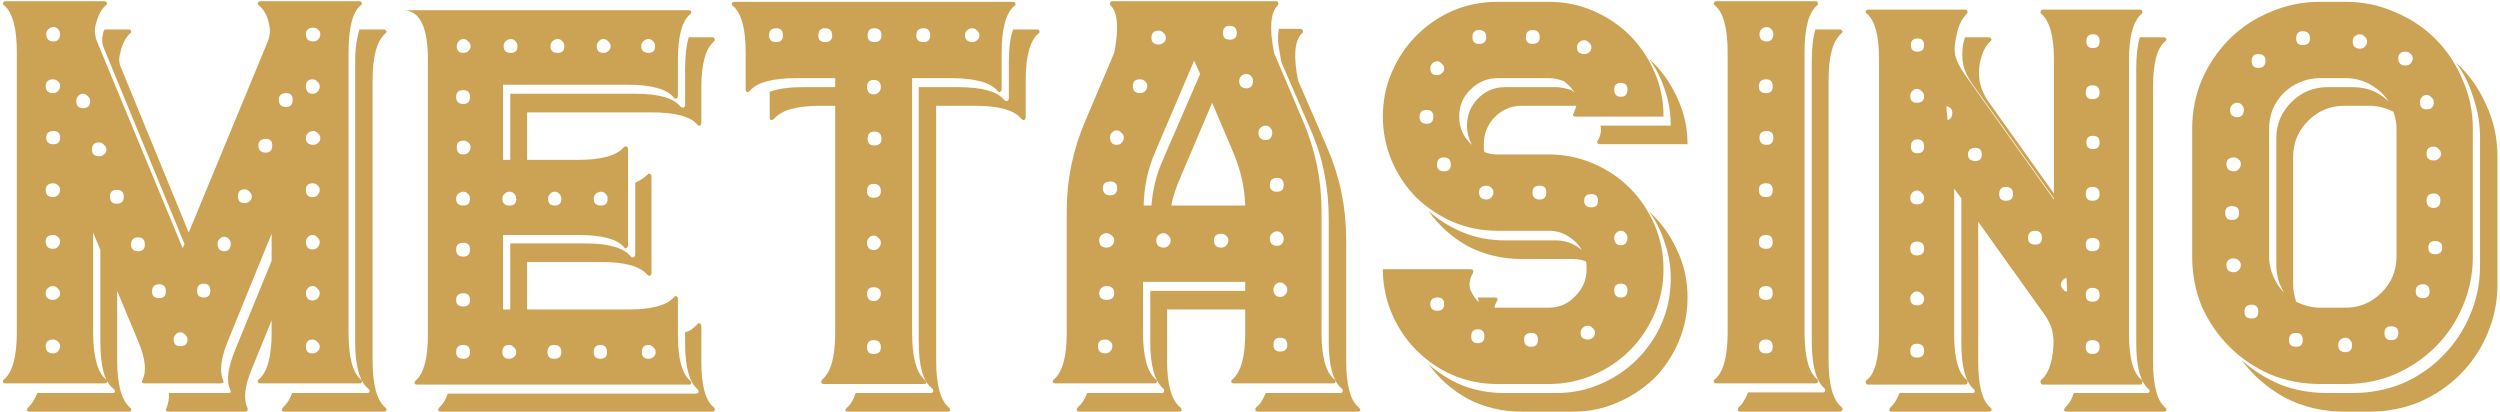 <svg width="832" height="137" viewBox="0 0 832 137" fill="none" xmlns="http://www.w3.org/2000/svg">
<path d="M128.2 135.6C128.6 135.867 128.733 136.2 128.6 136.6C128.467 136.867 128.133 137 127.6 137H94.8C94.267 137 93.933 136.867 93.8 136.6C93.8 136.2 93.933 135.867 94.2 135.6C95.667 134.133 96.667 132.533 97.2 130.8H122C122.533 130.8 122.867 130.667 123 130.4C123.133 130 122.933 129.6 122.4 129.2C119.6 126.8 118.2 121.667 118.2 113.8V105.4V71.4V44.4V37.4V29V20.4C118.2 18.133 118.333 16.133 118.6 14.4C118.867 12.667 119.2 11.133 119.6 9.8H127.6C128.133 9.8 128.467 10 128.6 10.4C128.733 10.667 128.6 10.933 128.2 11.2C125.4 13.6 124 18.8 124 26.8V35.2V43.8V50.6V77.6V111.6V120C124 128 125.4 133.2 128.2 135.6ZM86.2 1.8C85.8 1.533 85.667 1.267 85.8 1C85.933 0.6 86.267 0.4 86.8 0.4H107.4H119.6C120 0.4 120.267 0.6 120.4 1C120.533 1.267 120.4 1.533 120 1.8C117.333 4.067 116 9.267 116 17.4V25.8V34.4V41.4V68.4V102.2V110.6C116 118.733 117.333 123.933 120 126.2C120.4 126.467 120.533 126.8 120.4 127.2C120.267 127.467 120 127.6 119.6 127.6H86.8C86.267 127.6 85.933 127.467 85.8 127.2C85.667 126.8 85.8 126.467 86.2 126.2C89 123.8 90.4 118.6 90.4 110.6V106.6L83.8 122.8C81.4 128.533 80.933 132.867 82.4 135.8C82.533 136.6 82.267 137 81.6 137H56.2C55.267 137 55 136.6 55.4 135.8C56.067 134.2 56.333 132.533 56.2 130.8H76C76.8 130.8 77 130.4 76.6 129.6C75.267 126.8 75.8 122.467 78.2 116.6L90.4 86.8V77.8L75.8 113.6C73.533 119.2 73 123.467 74.2 126.4C74.6 127.2 74.333 127.6 73.4 127.6H48.2C47.267 127.6 47 127.2 47.4 126.4C48.867 123.6 48.4 119.333 46 113.6L39 96.8V115V115.2V120C39 127.867 40.4 133.067 43.2 135.6C43.6 135.867 43.733 136.2 43.6 136.6C43.6 136.867 43.333 137 42.8 137H10C9.467 137 9.133 136.867 9 136.6C9 136.2 9.133 135.867 9.4 135.6C10.067 134.933 10.6 134.267 11 133.6C11.533 132.8 12 131.867 12.4 130.8H37.2C38.533 130.8 38.667 130.267 37.6 129.2C34.8 127.067 33.4 121.933 33.4 113.8V109V108.8V83.2L31 77.4V105.6V106V110.6C31 118.6 32.4 123.8 35.2 126.2C35.6 126.467 35.733 126.8 35.6 127.2C35.467 127.467 35.133 127.6 34.6 127.6H2C1.467 127.6 1.133 127.467 1 127.2C0.867 126.8 1 126.467 1.4 126.2C4.2 123.8 5.6 118.6 5.6 110.6V17.4C5.6 9.4 4.2 4.2 1.4 1.8C1 1.533 0.867 1.267 1 1C1.133 0.6 1.467 0.4 2 0.4H22.6H34.6C35.133 0.4 35.467 0.6 35.6 1C35.733 1.267 35.6 1.533 35.2 1.8C33.733 3 32.6 5.2 31.8 8.4C31.4 10 31.533 11.733 32.2 13.6L60.8 82.6L61.4 81.2L34.8 16.6C34 14.867 33.8 13.2 34.2 11.6C34.333 11.2 34.4 10.867 34.4 10.6C34.533 10.333 34.667 10.067 34.8 9.8H42.8C43.333 9.8 43.6 10 43.6 10.4C43.733 10.667 43.6 10.933 43.2 11.2C41.6 12.8 40.533 15 40 17.8C39.467 19.533 39.6 21.2 40.4 22.8L62.8 77.4L89.2 13.6C89.867 11.733 90 10 89.6 8.4C89.067 5.467 87.933 3.267 86.2 1.8ZM17.6 117.6C18.267 117.6 18.8 117.4 19.2 117C19.733 116.467 20 115.867 20 115.2C20 114.533 19.733 114 19.2 113.6C18.8 113.2 18.267 113 17.6 113C16.933 113 16.333 113.2 15.8 113.6C15.4 114 15.2 114.533 15.2 115.2C15.2 115.867 15.4 116.467 15.8 117C16.333 117.4 16.933 117.6 17.6 117.6ZM17.6 99.8C18.267 99.8 18.8 99.6 19.2 99.2C19.733 98.8 20 98.267 20 97.6C20 96.933 19.733 96.4 19.2 96C18.8 95.467 18.267 95.2 17.6 95.2C16.933 95.2 16.333 95.467 15.8 96C15.4 96.4 15.2 96.933 15.2 97.6C15.2 98.267 15.4 98.8 15.8 99.2C16.333 99.6 16.933 99.8 17.6 99.8ZM17.6 82.8C18.267 82.8 18.8 82.6 19.2 82.2C19.733 81.667 20 81.067 20 80.4C20 79.733 19.733 79.2 19.2 78.8C18.8 78.4 18.267 78.2 17.6 78.2C16.933 78.2 16.333 78.4 15.8 78.8C15.4 79.2 15.2 79.733 15.2 80.4C15.2 81.067 15.4 81.667 15.8 82.2C16.333 82.6 16.933 82.8 17.6 82.8ZM17.6 65.6C18.267 65.6 18.8 65.4 19.2 65C19.733 64.467 20 63.867 20 63.2C20 62.533 19.733 62 19.2 61.6C18.8 61.2 18.267 61 17.6 61C16.933 61 16.333 61.2 15.8 61.6C15.4 62 15.2 62.533 15.2 63.2C15.2 63.867 15.4 64.467 15.8 65C16.333 65.4 16.933 65.6 17.6 65.6ZM17.8 48C19.267 48 20 47.267 20 45.8C20 44.333 19.267 43.6 17.8 43.6C16.2 43.6 15.4 44.333 15.4 45.8C15.4 47.267 16.2 48 17.8 48ZM15.2 28.6C15.2 29.267 15.4 29.867 15.8 30.4C16.333 30.8 16.933 31 17.6 31C18.267 31 18.8 30.8 19.2 30.4C19.733 29.867 20 29.267 20 28.6C20 27.933 19.733 27.4 19.2 27C18.8 26.6 18.267 26.4 17.6 26.4C16.933 26.4 16.333 26.6 15.8 27C15.4 27.4 15.2 27.933 15.2 28.6ZM17.8 13.8C18.467 13.8 19 13.6 19.4 13.2C19.8 12.667 20 12.067 20 11.4C20 10.733 19.8 10.2 19.4 9.8C19 9.267 18.467 9 17.8 9C17.133 9 16.533 9.267 16 9.8C15.6 10.2 15.4 10.733 15.4 11.4C15.4 12.067 15.6 12.667 16 13.2C16.533 13.6 17.133 13.8 17.8 13.8ZM27.6 36C29.2 36 30 35.2 30 33.6C30 32.933 29.733 32.4 29.2 32C28.8 31.467 28.267 31.2 27.6 31.2C26.933 31.2 26.4 31.467 26 32C25.6 32.4 25.4 32.933 25.4 33.6C25.4 35.2 26.133 36 27.6 36ZM33 52C33.667 52 34.2 51.8 34.6 51.4C35.133 51 35.4 50.467 35.4 49.8C35.4 49.133 35.133 48.6 34.6 48.2C34.2 47.667 33.667 47.4 33 47.4C31.4 47.4 30.6 48.2 30.6 49.8C30.6 51.267 31.4 52 33 52ZM38.8 67.8C40.4 67.8 41.2 67 41.2 65.4C41.2 63.933 40.4 63.2 38.8 63.2C37.333 63.2 36.6 63.933 36.6 65.4C36.6 67 37.333 67.8 38.8 67.8ZM46 83.6C47.467 83.6 48.2 82.867 48.2 81.4C48.2 79.8 47.467 79 46 79C44.4 79 43.6 79.8 43.6 81.4C43.6 82.867 44.4 83.6 46 83.6ZM53 99.2C54.467 99.2 55.2 98.467 55.2 97C55.2 95.4 54.467 94.6 53 94.6C51.4 94.6 50.6 95.4 50.6 97C50.6 98.467 51.4 99.2 53 99.2ZM60 115.2C61.6 115.2 62.4 114.467 62.4 113C62.4 112.333 62.133 111.8 61.6 111.4C61.2 110.867 60.667 110.6 60 110.6C59.333 110.6 58.8 110.867 58.4 111.4C58 111.8 57.8 112.333 57.8 113C57.8 114.467 58.533 115.2 60 115.2ZM67.8 99C69.267 99 70 98.267 70 96.8C70 95.2 69.267 94.4 67.8 94.4C66.333 94.4 65.6 95.2 65.6 96.8C65.6 98.267 66.333 99 67.8 99ZM74.6 83.6C75.267 83.6 75.8 83.4 76.2 83C76.6 82.467 76.8 81.867 76.8 81.2C76.8 80.533 76.6 80 76.2 79.6C75.8 79.067 75.267 78.8 74.6 78.8C73.933 78.8 73.4 79.067 73 79.6C72.6 80 72.4 80.533 72.4 81.2C72.4 81.867 72.6 82.467 73 83C73.4 83.4 73.933 83.6 74.6 83.6ZM81.4 67.6C82.067 67.6 82.6 67.4 83 67C83.533 66.6 83.8 66.067 83.8 65.4C83.8 64.733 83.533 64.2 83 63.8C82.6 63.267 82.067 63 81.4 63C79.933 63 79.2 63.8 79.2 65.4C79.2 66.867 79.933 67.6 81.4 67.6ZM104.2 9.2C103.533 9.2 102.933 9.4 102.4 9.8C102 10.2 101.8 10.733 101.8 11.4C101.8 12.067 102 12.667 102.4 13.2C102.933 13.6 103.533 13.8 104.2 13.8C104.867 13.8 105.4 13.6 105.8 13.2C106.333 12.667 106.6 12.067 106.6 11.4C106.6 10.733 106.333 10.2 105.8 9.8C105.4 9.4 104.867 9.2 104.2 9.2ZM104 26.4C102.533 26.4 101.8 27.2 101.8 28.8C101.8 29.467 102 30.067 102.4 30.6C102.8 31 103.333 31.2 104 31.2C104.667 31.2 105.2 31 105.6 30.6C106.133 30.067 106.4 29.467 106.4 28.8C106.4 28.133 106.133 27.6 105.6 27.2C105.2 26.667 104.667 26.4 104 26.4ZM106.6 46C106.6 45.333 106.333 44.8 105.8 44.4C105.4 43.867 104.867 43.6 104.2 43.6C103.533 43.6 102.933 43.867 102.4 44.4C102 44.8 101.8 45.333 101.8 46C101.8 46.667 102 47.2 102.4 47.6C102.933 48 103.533 48.2 104.2 48.2C104.867 48.2 105.4 48 105.8 47.6C106.333 47.2 106.6 46.667 106.6 46ZM104 61C102.533 61 101.8 61.733 101.8 63.2C101.8 64.8 102.533 65.6 104 65.6C104.667 65.6 105.2 65.4 105.6 65C106.133 64.467 106.4 63.867 106.4 63.2C106.4 62.533 106.133 62 105.6 61.6C105.2 61.2 104.667 61 104 61ZM104 78.2C103.333 78.2 102.8 78.467 102.4 79C102 79.4 101.8 79.933 101.8 80.6C101.8 81.267 102 81.867 102.4 82.4C102.8 82.8 103.333 83 104 83C104.667 83 105.2 82.8 105.6 82.4C106.133 81.867 106.4 81.267 106.4 80.6C106.4 79.933 106.133 79.4 105.6 79C105.2 78.467 104.667 78.2 104 78.2ZM104 95.2C103.333 95.2 102.8 95.467 102.4 96C102 96.4 101.8 96.933 101.8 97.6C101.8 98.267 102 98.867 102.4 99.4C102.8 99.8 103.333 100 104 100C104.667 100 105.2 99.8 105.6 99.4C106.133 98.867 106.4 98.267 106.4 97.6C106.4 96.933 106.133 96.4 105.6 96C105.2 95.467 104.667 95.2 104 95.2ZM104 113C102.533 113 101.8 113.8 101.8 115.4C101.8 116.867 102.533 117.6 104 117.6C104.667 117.6 105.2 117.4 105.6 117C106.133 116.6 106.4 116.067 106.4 115.4C106.4 114.733 106.133 114.2 105.6 113.8C105.2 113.267 104.667 113 104 113ZM95.2 31C93.6 31 92.8 31.733 92.8 33.2C92.8 34.8 93.6 35.6 95.2 35.6C96.667 35.6 97.4 34.8 97.4 33.2C97.4 31.733 96.667 31 95.2 31ZM90.6 48.4C90.6 46.933 89.867 46.2 88.4 46.2C87.733 46.2 87.133 46.4 86.6 46.8C86.2 47.2 86 47.733 86 48.4C86 49.067 86.2 49.667 86.6 50.2C87.133 50.6 87.733 50.8 88.4 50.8C89.867 50.8 90.6 50 90.6 48.4ZM237.008 12.4C237.541 12.4 237.808 12.6 237.808 13C237.941 13.267 237.874 13.533 237.608 13.8C234.808 16.2 233.408 21.267 233.408 29V37.4V41C233.408 41.4 233.208 41.667 232.808 41.8C232.541 41.933 232.274 41.8 232.008 41.4C229.741 38.733 224.674 37.4 216.808 37.4H175.408V45.6V53.2H192.408C200.141 53.2 205.208 51.8 207.608 49C207.874 48.733 208.141 48.667 208.408 48.8C208.808 48.8 209.008 49.067 209.008 49.6V53.2V61.6V78.2V81.6C209.008 82.133 208.808 82.467 208.408 82.6C208.141 82.733 207.874 82.6 207.608 82.2C205.341 79.533 200.274 78.2 192.408 78.2H167.408V86.4V103H169.808V89.4V81H194.608C202.341 81 207.408 82.4 209.808 85.2C210.074 85.6 210.408 85.733 210.808 85.6C211.208 85.467 211.408 85.133 211.408 84.6V81V64.4V60.8C213.141 60 214.474 59.133 215.408 58.2C215.674 57.8 215.941 57.667 216.208 57.8C216.608 57.933 216.808 58.267 216.808 58.8V62.2V70.6V87.2V90.8C216.808 91.333 216.608 91.667 216.208 91.8C215.941 91.8 215.674 91.667 215.408 91.4C213.008 88.6 207.941 87.2 200.208 87.2H175.408V95.6V103H209.008C216.741 103 221.808 101.667 224.208 99C224.474 98.6 224.741 98.467 225.008 98.6C225.408 98.6 225.608 98.867 225.608 99.4V103V111.4C225.608 119.267 226.941 124.333 229.608 126.6C230.008 126.867 230.141 127.2 230.008 127.6C230.008 127.867 229.741 128 229.208 128H138.808C138.408 128 138.141 127.867 138.008 127.6C137.874 127.2 138.008 126.867 138.408 126.6C141.074 124.2 142.408 119.133 142.408 111.4V103V20C142.408 8.933 139.674 3.4 134.208 3.4H229.208C229.741 3.4 230.008 3.6 230.008 4C230.141 4.267 230.008 4.533 229.608 4.8C226.941 7.067 225.608 12.133 225.608 20V28.2V31.8C225.608 32.333 225.408 32.667 225.008 32.8C224.741 32.933 224.474 32.8 224.208 32.4C221.808 29.6 216.741 28.2 209.008 28.2H167.408V36.6V53.2H169.808V39.6V31.2H211.408C219.141 31.2 224.141 32.6 226.408 35.4C226.674 35.667 227.008 35.8 227.408 35.8C227.808 35.667 228.008 35.333 228.008 34.8V31.2V22.8C228.008 18.533 228.408 15.067 229.208 12.4H237.008ZM215.808 13C215.141 13 214.541 13.267 214.008 13.8C213.608 14.2 213.408 14.733 213.408 15.4C213.408 16.067 213.608 16.6 214.008 17C214.541 17.4 215.141 17.6 215.808 17.6C217.274 17.6 218.008 16.867 218.008 15.4C218.008 14.733 217.808 14.2 217.408 13.8C217.008 13.267 216.474 13 215.808 13ZM200.808 13C200.141 13 199.608 13.267 199.208 13.8C198.808 14.2 198.608 14.733 198.608 15.4C198.608 16.867 199.341 17.6 200.808 17.6C201.474 17.6 202.008 17.4 202.408 17C202.941 16.6 203.208 16.067 203.208 15.4C203.208 14.733 202.941 14.2 202.408 13.8C202.008 13.267 201.474 13 200.808 13ZM185.608 13C184.941 13 184.341 13.267 183.808 13.8C183.408 14.2 183.208 14.733 183.208 15.4C183.208 16.867 184.008 17.6 185.608 17.6C187.074 17.6 187.808 16.867 187.808 15.4C187.808 14.733 187.608 14.2 187.208 13.8C186.808 13.267 186.274 13 185.608 13ZM170.008 13C169.341 13 168.741 13.267 168.208 13.8C167.808 14.2 167.608 14.733 167.608 15.4C167.608 16.867 168.408 17.6 170.008 17.6C171.474 17.6 172.208 16.867 172.208 15.4C172.208 14.733 172.008 14.2 171.608 13.8C171.208 13.267 170.674 13 170.008 13ZM215.808 114.8C214.341 114.8 213.608 115.6 213.608 117.2C213.608 118.667 214.341 119.4 215.808 119.4C216.474 119.4 217.008 119.2 217.408 118.8C217.941 118.4 218.208 117.867 218.208 117.2C218.208 116.533 217.941 116 217.408 115.6C217.008 115.067 216.474 114.8 215.808 114.8ZM199.808 114.8C198.341 114.8 197.608 115.6 197.608 117.2C197.608 118.667 198.341 119.4 199.808 119.4C201.274 119.4 202.008 118.667 202.008 117.2C202.008 115.6 201.274 114.8 199.808 114.8ZM184.408 114.8C182.941 114.8 182.208 115.6 182.208 117.2C182.208 118.667 182.941 119.4 184.408 119.4C186.008 119.4 186.808 118.667 186.808 117.2C186.808 115.6 186.008 114.8 184.408 114.8ZM200.008 63.8C199.341 63.8 198.741 64.067 198.208 64.6C197.808 65 197.608 65.533 197.608 66.2C197.608 67.667 198.408 68.4 200.008 68.4C201.474 68.4 202.208 67.667 202.208 66.2C202.208 65.533 202.008 65 201.608 64.6C201.208 64.067 200.674 63.8 200.008 63.8ZM184.608 63.8C183.941 63.8 183.408 64.067 183.008 64.6C182.608 65 182.408 65.533 182.408 66.2C182.408 67.667 183.141 68.4 184.608 68.4C186.074 68.4 186.808 67.667 186.808 66.2C186.808 65.533 186.608 65 186.208 64.6C185.808 64.067 185.274 63.8 184.608 63.8ZM154.208 119.4C155.674 119.4 156.408 118.667 156.408 117.2C156.408 115.6 155.674 114.8 154.208 114.8C152.608 114.8 151.808 115.6 151.808 117.2C151.808 118.667 152.608 119.4 154.208 119.4ZM154.208 102C155.674 102 156.408 101.267 156.408 99.8C156.408 98.333 155.674 97.6 154.208 97.6C152.608 97.6 151.808 98.333 151.808 99.8C151.808 101.267 152.608 102 154.208 102ZM154.208 85.4C155.674 85.4 156.408 84.6 156.408 83C156.408 81.533 155.674 80.8 154.208 80.8C152.608 80.8 151.808 81.533 151.808 83C151.808 84.6 152.608 85.4 154.208 85.4ZM154.208 68.4C155.674 68.4 156.408 67.667 156.408 66.2C156.408 65.533 156.208 65 155.808 64.6C155.408 64.067 154.874 63.8 154.208 63.8C153.541 63.8 152.941 64.067 152.408 64.6C152.008 65 151.808 65.533 151.808 66.2C151.808 67.667 152.608 68.4 154.208 68.4ZM154.208 51.4C154.874 51.4 155.408 51.2 155.808 50.8C156.341 50.267 156.608 49.667 156.608 49C156.608 48.333 156.341 47.8 155.808 47.4C155.408 47 154.874 46.8 154.208 46.8C152.741 46.8 152.008 47.533 152.008 49C152.008 50.6 152.741 51.4 154.208 51.4ZM151.808 32.2C151.808 33.8 152.608 34.6 154.208 34.6C155.674 34.6 156.408 33.8 156.408 32.2C156.408 30.733 155.674 30 154.208 30C152.608 30 151.808 30.733 151.808 32.2ZM154.208 17.6C154.874 17.6 155.408 17.4 155.808 17C156.341 16.6 156.608 16.067 156.608 15.4C156.608 14.733 156.341 14.2 155.808 13.8C155.408 13.267 154.874 13 154.208 13C153.541 13 153.008 13.267 152.608 13.8C152.208 14.2 152.008 14.733 152.008 15.4C152.008 16.867 152.741 17.6 154.208 17.6ZM169.408 114.8C167.941 114.8 167.208 115.6 167.208 117.2C167.208 118.667 167.941 119.4 169.408 119.4C170.074 119.4 170.608 119.2 171.008 118.8C171.541 118.4 171.808 117.867 171.808 117.2C171.808 116.533 171.541 116 171.008 115.6C170.608 115.067 170.074 114.8 169.408 114.8ZM169.608 68.4C171.074 68.4 171.808 67.667 171.808 66.2C171.808 65.533 171.608 65 171.208 64.6C170.808 64.067 170.274 63.8 169.608 63.8C168.941 63.8 168.341 64.067 167.808 64.6C167.408 65 167.208 65.533 167.208 66.2C167.208 67.667 168.008 68.4 169.608 68.4ZM233.408 120.4C233.408 128.4 234.808 133.467 237.608 135.6C237.874 135.867 237.941 136.2 237.808 136.6C237.808 136.867 237.541 137 237.008 137H146.808C146.274 137 145.941 136.867 145.808 136.6C145.808 136.2 145.941 135.867 146.208 135.6C147.408 134.533 148.341 133 149.008 131H231.608C232.008 131 232.274 130.867 232.408 130.6C232.541 130.2 232.474 129.867 232.208 129.6C229.408 127.2 228.008 122.133 228.008 114.4V110.6C228.941 110.333 229.674 110 230.208 109.6C230.874 109.067 231.474 108.533 232.008 108C232.274 107.6 232.541 107.467 232.808 107.6C233.208 107.733 233.408 108.067 233.408 108.6V112.2V120.4ZM335.75 20.4C335.75 16 336.217 12.467 337.15 9.8H341.35H345.15C345.55 9.8 345.817 10 345.95 10.4C346.083 10.667 345.95 10.933 345.55 11.2C342.75 13.6 341.35 18.8 341.35 26.8V35.2V38.8C341.35 39.467 341.15 39.867 340.75 40C340.483 40 340.15 39.8 339.75 39.4C337.483 36.6 332.35 35.2 324.35 35.2H311.55V50.8V77.8V110.4V120C311.55 128 312.95 133.2 315.75 135.6C316.15 135.867 316.283 136.2 316.15 136.6C316.017 136.867 315.683 137 315.15 137H282.35C281.817 137 281.483 136.867 281.35 136.6C281.35 136.2 281.55 135.867 281.95 135.6C283.15 134.533 284.083 132.933 284.75 130.8H309.55C310.083 130.8 310.417 130.667 310.55 130.4C310.683 130 310.55 129.6 310.15 129.2C307.217 126.933 305.75 121.8 305.75 113.8V104.2V71.4V44.4V29H318.75C326.75 29 331.883 30.4 334.15 33.2C334.55 33.6 334.883 33.733 335.15 33.6C335.55 33.467 335.75 33.133 335.75 32.6V29V20.4ZM248.15 17.4C248.15 9.533 246.75 4.4 243.95 2C243.55 1.733 243.417 1.467 243.55 1.2C243.683 0.8 244.017 0.6 244.55 0.6H248.15H273.55H294.95H311.95H333.35H336.95C337.483 0.6 337.817 0.8 337.95 1.2C338.083 1.467 337.95 1.733 337.55 2C334.75 4.4 333.35 9.533 333.35 17.4V26V29.6C333.35 30.133 333.15 30.467 332.75 30.6C332.483 30.733 332.217 30.6 331.95 30.2C329.55 27.4 324.35 26 316.35 26H303.55V41.4V68.4V101V110.8C303.55 118.667 304.883 123.8 307.55 126.2C308.617 127.267 308.483 127.8 307.15 127.8H274.35C273.817 127.8 273.483 127.667 273.35 127.4C273.217 127 273.35 126.6 273.75 126.2C276.55 123.8 277.95 118.667 277.95 110.8V35.2H273.15C265.283 35.2 260.15 36.6 257.75 39.4C257.35 39.8 256.95 40 256.55 40C256.283 39.867 256.15 39.467 256.15 38.8V35.2V30.6C258.683 29.533 262.483 29 267.55 29H277.95V26H265.15C257.15 26 251.95 27.4 249.55 30.2C249.283 30.6 248.95 30.733 248.55 30.6C248.283 30.467 248.15 30.133 248.15 29.6V26V17.4ZM323.55 9.4C322.883 9.4 322.283 9.667 321.75 10.2C321.35 10.6 321.15 11.133 321.15 11.8C321.15 12.467 321.35 13 321.75 13.4C322.283 13.8 322.883 14 323.55 14C324.217 14 324.75 13.8 325.15 13.4C325.683 13 325.95 12.467 325.95 11.8C325.95 11.133 325.683 10.6 325.15 10.2C324.75 9.667 324.217 9.4 323.55 9.4ZM307.35 9.4C305.75 9.4 304.95 10.2 304.95 11.8C304.95 13.267 305.75 14 307.35 14C308.817 14 309.55 13.267 309.55 11.8C309.55 10.2 308.817 9.4 307.35 9.4ZM290.95 9.4C289.483 9.4 288.75 10.2 288.75 11.8C288.75 13.267 289.483 14 290.95 14C292.55 14 293.35 13.267 293.35 11.8C293.35 10.2 292.55 9.4 290.95 9.4ZM290.75 26.6C289.283 26.6 288.55 27.4 288.55 29C288.55 29.667 288.75 30.267 289.15 30.8C289.55 31.2 290.083 31.4 290.75 31.4C291.417 31.4 291.95 31.2 292.35 30.8C292.883 30.267 293.15 29.667 293.15 29C293.15 27.4 292.35 26.6 290.75 26.6ZM293.35 46.2C293.35 44.6 292.55 43.8 290.95 43.8C289.483 43.8 288.75 44.6 288.75 46.2C288.75 47.667 289.483 48.4 290.95 48.4C292.55 48.4 293.35 47.667 293.35 46.2ZM290.75 61.2C289.283 61.2 288.55 62 288.55 63.6C288.55 65.067 289.283 65.8 290.75 65.8C292.35 65.8 293.15 65.067 293.15 63.6C293.15 62 292.35 61.2 290.75 61.2ZM290.75 78.4C290.083 78.4 289.55 78.667 289.15 79.2C288.75 79.6 288.55 80.133 288.55 80.8C288.55 81.467 288.75 82.067 289.15 82.6C289.55 83 290.083 83.2 290.75 83.2C291.417 83.2 291.95 83 292.35 82.6C292.883 82.067 293.15 81.467 293.15 80.8C293.15 80.133 292.883 79.6 292.35 79.2C291.95 78.667 291.417 78.4 290.75 78.4ZM290.75 95.6C289.283 95.6 288.55 96.333 288.55 97.8C288.55 98.467 288.75 99.067 289.15 99.6C289.55 100 290.083 100.2 290.75 100.2C291.417 100.2 291.95 100 292.35 99.6C292.883 99.067 293.15 98.467 293.15 97.8C293.15 96.333 292.35 95.6 290.75 95.6ZM290.75 113.2C289.283 113.2 288.55 114 288.55 115.6C288.55 117.067 289.283 117.8 290.75 117.8C292.35 117.8 293.15 117.067 293.15 115.6C293.15 114 292.35 113.2 290.75 113.2ZM274.55 9.4C273.083 9.4 272.35 10.2 272.35 11.8C272.35 13.267 273.083 14 274.55 14C276.15 14 276.95 13.267 276.95 11.8C276.95 10.2 276.15 9.4 274.55 9.4ZM258.35 9.4C256.75 9.4 255.95 10.2 255.95 11.8C255.95 13.267 256.75 14 258.35 14C259.817 14 260.55 13.267 260.55 11.8C260.55 10.2 259.817 9.4 258.35 9.4ZM426.405 20.6C426.005 18.333 425.671 16.333 425.405 14.6C425.271 12.733 425.338 11.067 425.605 9.6H432.605C433.138 9.6 433.471 9.8 433.605 10.2C433.738 10.6 433.605 10.933 433.205 11.2C430.805 13.6 430.405 18.8 432.005 26.8L441.805 49.4C445.938 59 448.005 69.067 448.005 79.6V94.6V120C448.005 128 449.338 133.133 452.005 135.4C453.071 136.467 452.938 137 451.605 137H418.805C418.271 137 417.938 136.867 417.805 136.6C417.671 136.2 417.805 135.8 418.205 135.4C418.871 134.867 419.405 134.267 419.805 133.6C420.338 132.8 420.805 131.867 421.205 130.8H446.005C446.538 130.8 446.805 130.6 446.805 130.2C446.938 129.8 446.805 129.467 446.405 129.2C443.605 126.8 442.205 121.667 442.205 113.8V88.2V73.2C442.205 67.867 441.738 62.8 440.805 58C439.871 53.067 438.338 48.133 436.205 43.2L426.405 20.6ZM410.205 126.2C413.005 123.8 414.405 118.667 414.405 110.8V103H388.405V120C388.405 127.867 389.805 133 392.605 135.4C393.138 135.8 393.338 136.2 393.205 136.6C393.071 136.867 392.738 137 392.205 137H359.405C358.205 137 358.005 136.467 358.805 135.4C360.005 134.467 361.005 132.933 361.805 130.8H386.605C387.138 130.8 387.405 130.6 387.405 130.2C387.538 129.8 387.405 129.467 387.005 129.2C384.205 126.667 382.805 121.533 382.805 113.8V96.8H414.405V93.8H380.405V110.8C380.405 118.667 381.805 123.8 384.605 126.2C385.005 126.467 385.138 126.8 385.005 127.2C384.871 127.467 384.605 127.6 384.205 127.6H351.405C350.871 127.6 350.538 127.467 350.405 127.2C350.271 126.8 350.405 126.467 350.805 126.2C353.605 123.8 355.005 118.667 355.005 110.8V85.2V70.2C355.005 59.8 357.071 49.8 361.205 40.2L370.805 17.6C372.405 9.467 372.005 4.2 369.605 1.8C369.338 1.533 369.271 1.267 369.405 1C369.538 0.6 369.805 0.4 370.205 0.4H424.605C425.138 0.4 425.405 0.6 425.405 1C425.538 1.267 425.471 1.533 425.205 1.8C422.805 4.2 422.405 9.467 424.005 17.6L433.605 40.2C437.738 49.8 439.805 59.8 439.805 70.2V85.2V110.8C439.805 118.667 441.205 123.8 444.005 126.2C444.405 126.467 444.538 126.8 444.405 127.2C444.405 127.467 444.071 127.6 443.405 127.6H410.805C410.271 127.6 409.938 127.467 409.805 127.2C409.671 126.8 409.805 126.467 410.205 126.2ZM422.605 79.4C422.605 80.067 422.805 80.667 423.205 81.2C423.738 81.6 424.338 81.8 425.005 81.8C425.671 81.8 426.205 81.6 426.605 81.2C427.005 80.667 427.205 80.067 427.205 79.4C427.205 78.733 427.005 78.2 426.605 77.8C426.205 77.267 425.671 77 425.005 77C424.338 77 423.738 77.267 423.205 77.8C422.805 78.2 422.605 78.733 422.605 79.4ZM426.005 117C427.605 117 428.405 116.267 428.405 114.8C428.405 113.2 427.605 112.4 426.005 112.4C424.538 112.4 423.805 113.2 423.805 114.8C423.805 116.267 424.538 117 426.005 117ZM428.405 96.4C428.405 95.733 428.138 95.2 427.605 94.8C427.205 94.267 426.671 94 426.005 94C425.338 94 424.805 94.267 424.405 94.8C424.005 95.2 423.805 95.733 423.805 96.4C423.805 97.067 424.005 97.667 424.405 98.2C424.805 98.6 425.338 98.8 426.005 98.8C426.671 98.8 427.205 98.6 427.605 98.2C428.138 97.667 428.405 97.067 428.405 96.4ZM425.005 59.2C423.405 59.2 422.605 60 422.605 61.6C422.605 63.067 423.405 63.8 425.005 63.8C426.471 63.8 427.205 63.067 427.205 61.6C427.205 60 426.471 59.2 425.005 59.2ZM421.205 41.8C420.538 41.8 419.938 42.067 419.405 42.6C419.005 43 418.805 43.533 418.805 44.2C418.805 44.867 419.005 45.467 419.405 46C419.938 46.4 420.538 46.6 421.205 46.6C421.871 46.6 422.405 46.4 422.805 46C423.205 45.467 423.405 44.867 423.405 44.2C423.405 43.533 423.205 43 422.805 42.6C422.405 42.067 421.871 41.8 421.205 41.8ZM409.205 8.6C407.738 8.6 407.005 9.4 407.005 11C407.005 12.467 407.738 13.2 409.205 13.2C410.805 13.2 411.605 12.467 411.605 11C411.605 9.4 410.805 8.6 409.205 8.6ZM385.605 10.2C384.005 10.2 383.205 11 383.205 12.6C383.205 14.067 384.005 14.8 385.605 14.8C386.271 14.8 386.805 14.6 387.205 14.2C387.738 13.8 388.005 13.267 388.005 12.6C388.005 11.933 387.738 11.4 387.205 11C386.805 10.467 386.271 10.2 385.605 10.2ZM367.805 117.6C368.471 117.6 369.005 117.4 369.405 117C369.938 116.467 370.205 115.867 370.205 115.2C370.205 114.533 369.938 114 369.405 113.6C369.005 113.2 368.471 113 367.805 113C366.205 113 365.405 113.733 365.405 115.2C365.405 116.8 366.205 117.6 367.805 117.6ZM368.205 99.8C369.938 99.8 370.805 99.067 370.805 97.6C370.805 96 369.938 95.2 368.205 95.2C367.538 95.2 366.938 95.467 366.405 96C366.005 96.4 365.805 96.933 365.805 97.6C365.805 98.267 366.005 98.8 366.405 99.2C366.938 99.6 367.538 99.8 368.205 99.8ZM368.205 82.4C368.871 82.4 369.471 82.2 370.005 81.8C370.538 81.267 370.805 80.667 370.805 80C370.805 79.333 370.538 78.8 370.005 78.4C369.471 77.867 368.871 77.6 368.205 77.6C367.538 77.6 366.938 77.867 366.405 78.4C366.005 78.8 365.805 79.333 365.805 80C365.805 80.667 366.005 81.267 366.405 81.8C366.938 82.2 367.538 82.4 368.205 82.4ZM369.405 65C371.005 65 371.805 64.2 371.805 62.6C371.805 61.133 371.005 60.4 369.405 60.4C368.738 60.4 368.138 60.6 367.605 61C367.205 61.4 367.005 61.933 367.005 62.6C367.005 63.267 367.205 63.867 367.605 64.4C368.138 64.8 368.738 65 369.405 65ZM371.605 48.2C372.271 48.2 372.805 48 373.205 47.6C373.738 47.067 374.005 46.467 374.005 45.8C374.005 45.133 373.738 44.6 373.205 44.2C372.805 43.667 372.271 43.4 371.605 43.4C370.938 43.4 370.405 43.667 370.005 44.2C369.605 44.6 369.405 45.133 369.405 45.8C369.405 46.467 369.605 47.067 370.005 47.6C370.405 48 370.938 48.2 371.605 48.2ZM379.405 31C380.071 31 380.605 30.8 381.005 30.4C381.538 29.867 381.805 29.267 381.805 28.6C381.805 27.933 381.538 27.4 381.005 27C380.605 26.6 380.071 26.4 379.405 26.4C377.805 26.4 377.005 27.133 377.005 28.6C377.005 30.2 377.805 31 379.405 31ZM383.205 68.4C383.605 63.067 384.871 58 387.005 53.2L399.405 24.6L397.405 20.2L384.605 50.2C382.071 55.933 380.738 62 380.605 68.4H383.205ZM387.205 82.4C387.871 82.4 388.405 82.2 388.805 81.8C389.338 81.267 389.605 80.667 389.605 80C389.605 79.333 389.338 78.8 388.805 78.4C388.405 77.867 387.871 77.6 387.205 77.6C386.538 77.6 385.938 77.867 385.405 78.4C385.005 78.8 384.805 79.333 384.805 80C384.805 80.667 385.005 81.267 385.405 81.8C385.938 82.2 386.538 82.4 387.205 82.4ZM406.405 82.4C407.071 82.4 407.605 82.2 408.005 81.8C408.538 81.267 408.805 80.667 408.805 80C408.805 79.333 408.538 78.8 408.005 78.4C407.605 78 407.071 77.8 406.405 77.8C404.805 77.8 404.005 78.533 404.005 80C404.005 81.6 404.805 82.4 406.405 82.4ZM414.405 68.4C414.271 65.067 413.871 62 413.205 59.2C412.538 56.267 411.538 53.267 410.205 50.2L403.405 34.2L392.605 59.6C391.271 62.667 390.338 65.6 389.805 68.4H414.405ZM412.405 27C412.405 27.667 412.605 28.267 413.005 28.8C413.538 29.2 414.138 29.4 414.805 29.4C415.471 29.4 416.005 29.2 416.405 28.8C416.805 28.267 417.005 27.667 417.005 27C417.005 26.333 416.805 25.8 416.405 25.4C416.005 24.867 415.471 24.6 414.805 24.6C414.138 24.6 413.538 24.867 413.005 25.4C412.605 25.8 412.405 26.333 412.405 27ZM556.017 41.8C556.017 37.533 555.351 33.533 554.017 29.8C552.817 26.067 551.084 22.667 548.817 19.6C552.684 23.067 555.751 27.267 558.017 32.2C560.417 37.133 561.617 42.4 561.617 48H536.217H532.617C531.551 48 531.284 47.533 531.817 46.6C532.751 45 533.017 43.4 532.617 41.8H556.017ZM561.617 99C561.617 104.2 560.617 109.133 558.617 113.8C556.617 118.467 553.884 122.533 550.417 126C546.951 129.333 542.884 132 538.217 134C533.684 136 528.751 137 523.417 137H515.017H506.417C500.017 137 494.084 135.6 488.617 132.8C483.284 129.867 478.884 126 475.417 121.2C478.884 124.267 482.751 126.667 487.017 128.4C491.284 130 495.884 130.8 500.817 130.8H509.217H517.817C523.151 130.8 528.084 129.8 532.617 127.8C537.284 125.8 541.351 123.067 544.817 119.6C548.284 116.133 551.017 112.133 553.017 107.6C555.017 102.933 556.017 97.933 556.017 92.6C556.017 88.467 555.351 84.533 554.017 80.8C552.817 76.933 551.084 73.467 548.817 70.4C552.684 73.867 555.751 78.067 558.017 83C560.417 87.933 561.617 93.267 561.617 99ZM489.417 89.6C490.217 89.6 490.484 90 490.217 90.8C489.017 92.933 488.751 94.867 489.417 96.6C490.217 98.333 491.151 99.667 492.217 100.6C491.951 99.8 491.817 99.267 491.817 99H493.817H497.417C498.351 99 498.617 99.4 498.217 100.2C497.951 100.6 497.751 101 497.617 101.4C497.484 101.667 497.417 102 497.417 102.4H498.417H507.017H515.417C518.884 102.4 521.817 101.133 524.217 98.6C526.751 96.067 528.017 93.067 528.017 89.6C528.017 88.4 527.951 87.533 527.817 87C526.617 86.467 525.151 86.2 523.417 86.2H515.017H506.417C500.017 86.2 494.084 84.8 488.617 82C483.284 79.067 478.884 75.133 475.417 70.2C478.884 73.267 482.751 75.667 487.017 77.4C491.284 79.133 495.884 80 500.817 80H509.217H517.817C521.017 80 523.884 81.067 526.417 83.2C525.351 81.333 523.817 79.8 521.817 78.6C519.951 77.4 517.817 76.8 515.417 76.8H507.017H498.417C493.084 76.8 488.084 75.8 483.417 73.8C478.884 71.8 474.884 69.133 471.417 65.8C467.951 62.333 465.217 58.267 463.217 53.6C461.217 48.933 460.217 44 460.217 38.8C460.217 33.467 461.217 28.533 463.217 24C465.217 19.333 467.951 15.267 471.417 11.8C474.884 8.333 478.884 5.6 483.417 3.6C488.084 1.6 493.084 0.6 498.417 0.6H507.017H515.417C520.617 0.6 525.551 1.6 530.217 3.6C534.884 5.6 538.951 8.333 542.417 11.8C545.884 15.267 548.617 19.333 550.617 24C552.617 28.533 553.617 33.467 553.617 38.8H528.017H524.417C523.484 38.8 523.284 38.333 523.817 37.4C523.951 37.133 524.084 36.8 524.217 36.4C524.351 36 524.484 35.6 524.617 35.2H523.417H515.017H506.417C502.951 35.2 499.951 36.467 497.417 39C495.017 41.533 493.817 44.533 493.817 48C493.817 48.4 493.817 48.867 493.817 49.4C493.817 49.8 493.884 50.2 494.017 50.6C495.217 51.133 496.684 51.4 498.417 51.4H507.017H515.417C520.617 51.4 525.551 52.4 530.217 54.4C534.884 56.4 538.951 59.133 542.417 62.6C545.884 66.067 548.617 70.133 550.617 74.8C552.617 79.467 553.617 84.4 553.617 89.6C553.617 94.8 552.617 99.733 550.617 104.4C548.617 109.067 545.884 113.133 542.417 116.6C538.951 120.067 534.884 122.8 530.217 124.8C525.551 126.8 520.617 127.8 515.417 127.8H507.017H498.417C493.084 127.8 488.084 126.8 483.417 124.8C478.884 122.8 474.884 120.067 471.417 116.6C467.951 113.133 465.217 109.067 463.217 104.4C461.217 99.733 460.217 94.8 460.217 89.6H485.617H489.417ZM478.417 103.4C479.884 103.4 480.617 102.667 480.617 101.2C480.617 99.733 479.884 99 478.417 99C476.817 99 476.017 99.733 476.017 101.2C476.017 102.667 476.817 103.4 478.417 103.4ZM539.417 27.6C537.951 27.6 537.217 28.333 537.217 29.8C537.217 31.4 537.951 32.2 539.417 32.2C540.884 32.2 541.617 31.4 541.617 29.8C541.617 28.333 540.884 27.6 539.417 27.6ZM527.217 13.4C526.551 13.4 525.951 13.667 525.417 14.2C525.017 14.6 524.817 15.133 524.817 15.8C524.817 16.467 525.017 17 525.417 17.4C525.951 17.8 526.551 18 527.217 18C527.884 18 528.417 17.8 528.817 17.4C529.351 17 529.617 16.467 529.617 15.8C529.617 15.133 529.351 14.6 528.817 14.2C528.417 13.667 527.884 13.4 527.217 13.4ZM510.017 10C508.551 10 507.817 10.8 507.817 12.4C507.817 13.867 508.551 14.6 510.017 14.6C511.617 14.6 512.417 13.867 512.417 12.4C512.417 10.8 511.617 10 510.017 10ZM492.217 10C490.751 10 490.017 10.8 490.017 12.4C490.017 13.867 490.751 14.6 492.217 14.6C493.817 14.6 494.617 13.867 494.617 12.4C494.617 10.8 493.817 10 492.217 10ZM478.217 20.4C477.551 20.4 477.017 20.667 476.617 21.2C476.217 21.6 476.017 22.133 476.017 22.8C476.017 24.267 476.751 25 478.217 25C478.884 25 479.417 24.8 479.817 24.4C480.351 24 480.617 23.467 480.617 22.8C480.617 22.133 480.351 21.6 479.817 21.2C479.417 20.667 478.884 20.4 478.217 20.4ZM474.817 41.2C476.284 41.2 477.017 40.4 477.017 38.8C477.017 37.333 476.284 36.6 474.817 36.6C473.217 36.6 472.417 37.333 472.417 38.8C472.417 40.4 473.217 41.2 474.817 41.2ZM480.617 57C482.084 57 482.817 56.267 482.817 54.8C482.817 53.2 482.084 52.4 480.617 52.4C479.017 52.4 478.217 53.2 478.217 54.8C478.217 56.267 479.017 57 480.617 57ZM489.817 48.2C488.751 46.067 488.217 43.933 488.217 41.8C488.217 38.333 489.417 35.333 491.817 32.8C494.351 30.267 497.351 29 500.817 29H509.217H517.817C519.284 29 521.017 29.333 523.017 30C523.417 30.4 523.751 30.667 524.017 30.8C522.951 29.2 521.751 27.933 520.417 27C518.684 26.333 517.017 26 515.417 26H507.017H498.417C494.951 26 491.951 27.267 489.417 29.8C486.884 32.2 485.617 35.2 485.617 38.8C485.617 42.533 487.017 45.667 489.817 48.2ZM494.617 66.4C495.284 66.4 495.817 66.2 496.217 65.8C496.751 65.267 497.017 64.667 497.017 64C497.017 63.333 496.751 62.8 496.217 62.4C495.817 62 495.284 61.8 494.617 61.8C493.951 61.8 493.351 62 492.817 62.4C492.417 62.8 492.217 63.333 492.217 64C492.217 64.667 492.417 65.267 492.817 65.8C493.351 66.2 493.951 66.4 494.617 66.4ZM512.417 66.4C513.884 66.4 514.617 65.6 514.617 64C514.617 62.533 513.884 61.8 512.417 61.8C510.817 61.8 510.017 62.533 510.017 64C510.017 65.6 510.817 66.4 512.417 66.4ZM539.417 76.8C538.751 76.8 538.217 77.067 537.817 77.6C537.417 78 537.217 78.533 537.217 79.2C537.217 79.867 537.417 80.467 537.817 81C538.217 81.4 538.751 81.6 539.417 81.6C540.084 81.6 540.617 81.4 541.017 81C541.417 80.467 541.617 79.867 541.617 79.2C541.617 78.533 541.417 78 541.017 77.6C540.617 77.067 540.084 76.8 539.417 76.8ZM539.417 94.4C537.951 94.4 537.217 95.133 537.217 96.6C537.217 98.2 537.951 99 539.417 99C540.884 99 541.617 98.2 541.617 96.6C541.617 95.133 540.884 94.4 539.417 94.4ZM527.217 66.8C527.217 68.267 528.017 69 529.617 69C531.084 69 531.817 68.267 531.817 66.8C531.817 65.333 531.084 64.6 529.617 64.6C528.017 64.6 527.217 65.333 527.217 66.8ZM528.417 108.4C527.751 108.4 527.151 108.667 526.617 109.2C526.217 109.6 526.017 110.133 526.017 110.8C526.017 111.467 526.217 112 526.617 112.4C527.151 112.8 527.751 113 528.417 113C529.084 113 529.617 112.8 530.017 112.4C530.551 112 530.817 111.467 530.817 110.8C530.817 110.133 530.551 109.6 530.017 109.2C529.617 108.667 529.084 108.4 528.417 108.4ZM509.617 110.8C508.017 110.8 507.217 111.533 507.217 113C507.217 114.6 508.017 115.4 509.617 115.4C511.084 115.4 511.817 114.6 511.817 113C511.817 111.533 511.084 110.8 509.617 110.8ZM491.817 109.6C490.351 109.6 489.617 110.4 489.617 112C489.617 113.467 490.351 114.2 491.817 114.2C493.284 114.2 494.017 113.467 494.017 112C494.017 110.4 493.284 109.6 491.817 109.6ZM606.555 130.6C607.088 130.6 607.355 130.467 607.355 130.2C607.488 129.8 607.421 129.467 607.155 129.2C604.355 126.8 602.955 121.6 602.955 113.6V105.2V71.4V44.4V29V20.4C602.955 16 603.355 12.467 604.155 9.8H608.555H612.155C612.688 9.8 613.021 10 613.155 10.4C613.288 10.667 613.155 10.933 612.755 11.2C609.955 13.6 608.555 18.733 608.555 26.6V35.2V50.6V77.6V111.6V120C608.555 127.867 609.955 133 612.755 135.4C613.155 135.667 613.288 136 613.155 136.4C613.021 136.8 612.688 137 612.155 137H579.355C578.821 137 578.488 136.8 578.355 136.4C578.355 136 578.488 135.667 578.755 135.4C579.421 134.867 579.955 134.2 580.355 133.4C580.888 132.6 581.355 131.667 581.755 130.6H606.555ZM570.755 126.2C573.555 123.8 574.955 118.6 574.955 110.6V17.4C574.955 9.4 573.555 4.2 570.755 1.8C570.355 1.533 570.221 1.267 570.355 1C570.488 0.6 570.821 0.4 571.355 0.4H591.955H600.555H604.155C604.688 0.4 604.955 0.6 604.955 1C605.088 1.267 605.021 1.533 604.755 1.8C601.955 4.067 600.555 9.267 600.555 17.4V25.8V41.4V68.4V102.2V110.6C600.555 118.733 601.955 123.933 604.755 126.2C605.021 126.467 605.088 126.8 604.955 127.2C604.955 127.467 604.688 127.6 604.155 127.6H571.355C570.821 127.6 570.488 127.467 570.355 127.2C570.221 126.8 570.355 126.467 570.755 126.2ZM587.955 9C587.288 9 586.688 9.267 586.155 9.8C585.755 10.2 585.555 10.733 585.555 11.4C585.555 12.067 585.755 12.667 586.155 13.2C586.688 13.6 587.288 13.8 587.955 13.8C588.621 13.8 589.155 13.6 589.555 13.2C589.955 12.667 590.155 12.067 590.155 11.4C590.155 10.733 589.955 10.2 589.555 9.8C589.155 9.267 588.621 9 587.955 9ZM587.755 26.4C586.155 26.4 585.355 27.2 585.355 28.8C585.355 30.267 586.155 31 587.755 31C589.221 31 589.955 30.267 589.955 28.8C589.955 27.2 589.221 26.4 587.755 26.4ZM590.155 45.8C590.155 44.333 589.421 43.6 587.955 43.6C586.355 43.6 585.555 44.333 585.555 45.8C585.555 47.4 586.355 48.2 587.955 48.2C589.421 48.2 590.155 47.4 590.155 45.8ZM587.755 61C586.155 61 585.355 61.733 585.355 63.2C585.355 64.8 586.155 65.6 587.755 65.6C589.221 65.6 589.955 64.8 589.955 63.2C589.955 61.733 589.221 61 587.755 61ZM587.755 78.2C586.155 78.2 585.355 79 585.355 80.6C585.355 82.067 586.155 82.8 587.755 82.8C589.221 82.8 589.955 82.067 589.955 80.6C589.955 79 589.221 78.2 587.755 78.2ZM587.755 95.2C586.155 95.2 585.355 96 585.355 97.6C585.355 99.067 586.155 99.8 587.755 99.8C589.221 99.8 589.955 99.067 589.955 97.6C589.955 96 589.221 95.2 587.755 95.2ZM587.755 113C586.155 113 585.355 113.8 585.355 115.4C585.355 116.867 586.155 117.6 587.755 117.6C589.221 117.6 589.955 116.867 589.955 115.4C589.955 113.8 589.221 113 587.755 113ZM720.541 13.8C717.874 15.933 716.541 21 716.541 29V120.4C716.541 128.267 717.874 133.333 720.541 135.6C720.941 135.867 721.074 136.2 720.941 136.6C720.807 136.867 720.474 137 719.941 137H687.941C687.407 137 687.074 136.867 686.941 136.6C686.941 136.2 687.074 135.867 687.341 135.6C688.674 134.267 689.607 132.667 690.141 130.8H714.541C714.941 130.8 715.207 130.667 715.341 130.4C715.474 130 715.341 129.667 714.941 129.4C712.274 127 710.941 121.933 710.941 114.2V22.8C710.941 18.533 711.341 15.067 712.141 12.4H719.941C720.474 12.4 720.807 12.6 720.941 13C721.074 13.267 720.941 13.533 720.541 13.8ZM625.341 103V19.8C625.341 11.933 624.007 6.867 621.341 4.6C620.941 4.333 620.807 4.067 620.941 3.8C621.074 3.4 621.341 3.2 621.741 3.2H653.941C654.474 3.2 654.741 3.4 654.741 3.8C654.874 4.067 654.807 4.333 654.541 4.6C652.807 6.333 651.674 8.733 651.141 11.8C650.474 14.333 650.341 16.6 650.741 18.6C651.274 20.467 652.274 22.467 653.741 24.6L683.541 66.4V66L656.141 27.6C654.674 25.467 653.741 23.4 653.341 21.4C652.941 19.4 652.941 17.133 653.341 14.6C653.607 13.533 653.807 12.8 653.941 12.4H661.741C662.274 12.4 662.607 12.6 662.741 13C662.874 13.267 662.741 13.533 662.341 13.8C660.741 15.267 659.607 17.6 658.941 20.8C658.007 25.467 658.941 29.8 661.741 33.8L683.541 64.4V53.2V36.6V19.8C683.541 12.067 682.141 7 679.341 4.6C679.074 4.333 679.007 4.067 679.141 3.8C679.274 3.4 679.541 3.2 679.941 3.2H712.141C712.674 3.2 712.941 3.4 712.941 3.8C713.074 4.067 713.007 4.333 712.741 4.6C709.941 7 708.541 12.067 708.541 19.8V111.2C708.541 119.2 709.941 124.267 712.741 126.4C713.007 126.667 713.074 127 712.941 127.4C712.941 127.8 712.674 128 712.141 128H679.941C679.541 128 679.274 127.8 679.141 127.4C679.007 127 679.074 126.667 679.341 126.4C681.607 124.533 682.941 120.933 683.341 115.6C683.741 111.467 682.741 107.8 680.341 104.6L658.341 73.8V87.2V95.4V120.4C658.341 128.267 659.674 133.333 662.341 135.6C662.741 135.867 662.874 136.2 662.741 136.6C662.607 136.867 662.274 137 661.741 137H629.741C629.207 137 628.874 136.867 628.741 136.6C628.741 136.2 628.874 135.867 629.141 135.6C630.341 134.533 631.341 132.933 632.141 130.8H656.341C656.874 130.8 657.141 130.667 657.141 130.4C657.274 130 657.141 129.667 656.741 129.4C654.074 127 652.741 121.933 652.741 114.2V89.2V81V66L650.341 62.8V78V86.4V111.2C650.341 119.2 651.741 124.267 654.541 126.4C654.807 126.667 654.874 127 654.741 127.4C654.741 127.8 654.474 128 653.941 128H621.741C621.341 128 621.074 127.8 620.941 127.4C620.807 127 620.941 126.667 621.341 126.4C624.007 124.267 625.341 119.2 625.341 111.2V103ZM696.541 11.4C695.074 11.4 694.341 12.2 694.341 13.8C694.341 15.267 695.074 16 696.541 16C698.007 16 698.741 15.267 698.741 13.8C698.741 12.2 698.007 11.4 696.541 11.4ZM696.341 28.4C694.874 28.4 694.141 29.2 694.141 30.8C694.141 32.267 694.874 33 696.341 33C697.941 33 698.741 32.267 698.741 30.8C698.741 29.2 697.941 28.4 696.341 28.4ZM698.741 47.4C698.741 45.933 698.007 45.2 696.541 45.2C695.074 45.2 694.341 45.933 694.341 47.4C694.341 48.867 695.074 49.6 696.541 49.6C698.007 49.6 698.741 48.867 698.741 47.4ZM696.341 62.2C694.874 62.2 694.141 63 694.141 64.6C694.141 66.067 694.874 66.8 696.341 66.8C697.941 66.8 698.741 66.067 698.741 64.6C698.741 63 697.941 62.2 696.341 62.2ZM696.341 79.2C694.874 79.2 694.141 79.933 694.141 81.4C694.141 82.867 694.874 83.6 696.341 83.6C697.941 83.6 698.741 82.867 698.741 81.4C698.741 79.933 697.941 79.2 696.341 79.2ZM696.341 95.8C694.874 95.8 694.141 96.6 694.141 98.2C694.141 99.667 694.874 100.4 696.341 100.4C697.941 100.4 698.741 99.667 698.741 98.2C698.741 96.6 697.941 95.8 696.341 95.8ZM696.341 113.2C694.874 113.2 694.141 113.933 694.141 115.4C694.141 117 694.874 117.8 696.341 117.8C697.941 117.8 698.741 117 698.741 115.4C698.741 113.933 697.941 113.2 696.341 113.2ZM686.741 93C685.541 94.2 685.541 95.333 686.741 96.4C686.874 96.8 687.274 97 687.941 97L687.741 92.4C687.207 92.667 686.874 92.867 686.741 93ZM677.341 76.8C675.741 76.8 674.941 77.6 674.941 79.2C674.941 80.667 675.741 81.4 677.341 81.4C678.807 81.4 679.541 80.667 679.541 79.2C679.541 77.6 678.807 76.8 677.341 76.8ZM667.541 62.2C666.074 62.2 665.341 63 665.341 64.6C665.341 66.067 666.074 66.8 667.541 66.8C669.141 66.8 669.941 66.067 669.941 64.6C669.941 63 669.141 62.2 667.541 62.2ZM657.341 49.2C656.674 49.2 656.074 49.4 655.541 49.8C655.141 50.2 654.941 50.733 654.941 51.4C654.941 52.067 655.141 52.6 655.541 53C656.074 53.4 656.674 53.6 657.341 53.6C658.807 53.6 659.541 52.867 659.541 51.4C659.541 49.933 658.807 49.2 657.341 49.2ZM649.141 36C648.741 35.6 648.274 35.4 647.741 35.4L648.141 40C648.674 39.733 649.007 39.533 649.141 39.4C649.541 38.867 649.741 38.267 649.741 37.6C649.741 36.933 649.541 36.4 649.141 36ZM638.141 12.8C636.674 12.8 635.941 13.533 635.941 15C635.941 16.467 636.674 17.2 638.141 17.2C639.607 17.2 640.341 16.467 640.341 15C640.341 13.533 639.607 12.8 638.141 12.8ZM637.941 29.6C637.274 29.6 636.741 29.867 636.341 30.4C635.941 30.8 635.741 31.333 635.741 32C635.741 33.467 636.474 34.2 637.941 34.2C639.541 34.2 640.341 33.467 640.341 32C640.341 31.333 640.074 30.8 639.541 30.4C639.141 29.867 638.607 29.6 637.941 29.6ZM640.341 48.8C640.341 47.2 639.607 46.4 638.141 46.4C636.674 46.4 635.941 47.2 635.941 48.8C635.941 50.267 636.674 51 638.141 51C639.607 51 640.341 50.267 640.341 48.8ZM637.941 63.4C637.274 63.4 636.741 63.667 636.341 64.2C635.941 64.6 635.741 65.133 635.741 65.8C635.741 67.267 636.474 68 637.941 68C639.541 68 640.341 67.267 640.341 65.8C640.341 65.133 640.074 64.6 639.541 64.2C639.141 63.667 638.607 63.4 637.941 63.4ZM637.941 80.4C636.474 80.4 635.741 81.2 635.741 82.8C635.741 84.267 636.474 85 637.941 85C639.541 85 640.341 84.267 640.341 82.8C640.341 81.2 639.541 80.4 637.941 80.4ZM637.941 97C637.274 97 636.741 97.267 636.341 97.8C635.941 98.2 635.741 98.733 635.741 99.4C635.741 100.867 636.474 101.6 637.941 101.6C639.541 101.6 640.341 100.867 640.341 99.4C640.341 98.733 640.074 98.2 639.541 97.8C639.141 97.267 638.607 97 637.941 97ZM637.941 114.4C636.474 114.4 635.741 115.2 635.741 116.8C635.741 118.267 636.474 119 637.941 119C639.541 119 640.341 118.267 640.341 116.8C640.341 115.2 639.541 114.4 637.941 114.4ZM825.358 46C825.358 41.333 824.624 36.867 823.158 32.6C821.824 28.2 819.891 24.267 817.358 20.8C821.624 24.667 824.958 29.333 827.358 34.8C829.891 40.133 831.158 45.933 831.158 52.2V94.6C831.158 100.467 830.024 106 827.758 111.2C825.624 116.267 822.624 120.733 818.758 124.6C814.891 128.467 810.358 131.533 805.158 133.8C799.958 135.933 794.424 137 788.558 137H780.158C773.091 137 766.558 135.467 760.558 132.4C754.691 129.2 749.824 125 745.958 119.8C749.824 123.267 754.158 126 758.958 128C763.758 129.867 768.958 130.8 774.558 130.8H782.958C788.824 130.8 794.358 129.733 799.558 127.6C804.758 125.333 809.224 122.267 812.958 118.4C816.824 114.533 819.824 110.067 821.958 105C824.224 99.8 825.358 94.267 825.358 88.4V46ZM772.158 127.8C766.291 127.8 760.758 126.733 755.558 124.6C750.358 122.333 745.824 119.267 741.958 115.4C738.091 111.533 735.024 107.067 732.758 102C730.624 96.8 729.558 91.267 729.558 85.4V42.8C729.558 37.067 730.624 31.667 732.758 26.6C735.024 21.4 738.091 16.867 741.958 13C745.824 9.133 750.358 6.133 755.558 4C760.758 1.733 766.291 0.6 772.158 0.6H780.558C786.424 0.6 791.891 1.733 796.958 4C802.158 6.133 806.691 9.133 810.558 13C814.424 16.867 817.424 21.4 819.558 26.6C821.824 31.667 822.958 37.067 822.958 42.8V85.4C822.958 91.267 821.824 96.8 819.558 102C817.424 107.067 814.424 111.533 810.558 115.4C806.691 119.267 802.158 122.333 796.958 124.6C791.891 126.733 786.424 127.8 780.558 127.8H772.158ZM764.158 115.4C765.624 115.4 766.358 114.667 766.358 113.2C766.358 111.6 765.624 110.8 764.158 110.8C762.558 110.8 761.758 111.6 761.758 113.2C761.758 114.667 762.558 115.4 764.158 115.4ZM780.558 117.2C782.024 117.2 782.758 116.4 782.758 114.8C782.758 114.133 782.558 113.6 782.158 113.2C781.758 112.667 781.224 112.4 780.558 112.4C779.891 112.4 779.291 112.667 778.758 113.2C778.358 113.6 778.158 114.133 778.158 114.8C778.158 116.4 778.958 117.2 780.558 117.2ZM810.358 84.6C811.958 84.6 812.758 83.867 812.758 82.4C812.758 80.933 811.958 80.2 810.358 80.2C808.891 80.2 808.158 80.933 808.158 82.4C808.158 83.867 808.891 84.6 810.358 84.6ZM807.558 66.8C807.558 67.467 807.758 68.067 808.158 68.6C808.691 69 809.291 69.2 809.958 69.2C810.624 69.2 811.158 69 811.558 68.6C811.958 68.067 812.158 67.467 812.158 66.8C812.158 65.2 811.424 64.4 809.958 64.4C808.358 64.4 807.558 65.2 807.558 66.8ZM812.358 51.2C812.358 50.533 812.091 50 811.558 49.6C811.158 49.067 810.624 48.8 809.958 48.8C808.358 48.8 807.558 49.6 807.558 51.2C807.558 52.667 808.358 53.4 809.958 53.4C810.624 53.4 811.158 53.2 811.558 52.8C812.091 52.4 812.358 51.867 812.358 51.2ZM807.558 31.6C806.891 31.6 806.358 31.867 805.958 32.4C805.558 32.8 805.358 33.333 805.358 34C805.358 35.6 806.091 36.4 807.558 36.4C809.158 36.4 809.958 35.6 809.958 34C809.958 33.333 809.691 32.8 809.158 32.4C808.758 31.867 808.224 31.6 807.558 31.6ZM806.358 94.6C804.758 94.6 803.958 95.4 803.958 97C803.958 98.467 804.758 99.2 806.358 99.2C807.824 99.2 808.558 98.467 808.558 97C808.558 95.4 807.824 94.6 806.358 94.6ZM800.558 17.2C798.958 17.2 798.158 17.933 798.158 19.4C798.158 21 798.958 21.8 800.558 21.8C801.224 21.8 801.758 21.6 802.158 21.2C802.691 20.667 802.958 20.067 802.958 19.4C802.958 18.733 802.691 18.2 802.158 17.8C801.758 17.4 801.224 17.2 800.558 17.2ZM795.758 113.2C797.358 113.2 798.158 112.4 798.158 110.8C798.158 109.333 797.358 108.6 795.758 108.6C794.291 108.6 793.558 109.333 793.558 110.8C793.558 112.4 794.291 113.2 795.758 113.2ZM797.558 42.8C797.558 41.067 797.224 39.2 796.558 37.2C793.891 35.867 791.224 35.2 788.558 35.2H780.158C775.491 35.2 771.491 36.867 768.158 40.2C764.824 43.533 763.158 47.533 763.158 52.2V69.2V77.6V94.6C763.158 96.467 763.491 98.4 764.158 100.4C766.824 101.733 769.491 102.4 772.158 102.4H780.558C785.224 102.4 789.224 100.733 792.558 97.4C795.891 94.067 797.558 90.067 797.558 85.4V68.4V59.8V42.8ZM785.358 11.4C784.691 11.4 784.091 11.667 783.558 12.2C783.158 12.6 782.958 13.133 782.958 13.8C782.958 14.467 783.158 15.067 783.558 15.6C784.091 16 784.691 16.2 785.358 16.2C786.024 16.2 786.558 16 786.958 15.6C787.491 15.067 787.758 14.467 787.758 13.8C787.758 13.133 787.491 12.6 786.958 12.2C786.558 11.667 786.024 11.4 785.358 11.4ZM766.358 10.4C764.891 10.4 764.158 11.2 764.158 12.8C764.158 14.267 764.891 15 766.358 15C767.958 15 768.758 14.267 768.758 12.8C768.758 11.2 767.958 10.4 766.358 10.4ZM755.158 85.4C755.158 87.667 755.624 89.867 756.558 92C757.491 94.133 758.691 95.933 760.158 97.4C758.424 94.6 757.558 91.6 757.558 88.4V71.4V63V46C757.558 41.333 759.224 37.333 762.558 34C765.891 30.667 769.891 29 774.558 29H782.958C787.758 29 791.758 30.6 794.958 33.8C793.491 31.533 791.491 29.667 788.958 28.2C786.424 26.733 783.624 26 780.558 26H772.158C769.758 26 767.491 26.467 765.358 27.4C763.358 28.2 761.558 29.4 759.958 31C758.491 32.467 757.291 34.267 756.358 36.4C755.558 38.4 755.158 40.533 755.158 42.8V59.8V68.4V85.4ZM751.558 18C750.091 18 749.358 18.733 749.358 20.2C749.358 21.8 750.091 22.6 751.558 22.6C753.158 22.6 753.958 21.8 753.958 20.2C753.958 18.733 753.158 18 751.558 18ZM749.358 101.4C747.758 101.4 746.958 102.2 746.958 103.8C746.958 105.267 747.758 106 749.358 106C750.824 106 751.558 105.267 751.558 103.8C751.558 102.2 750.824 101.4 749.358 101.4ZM744.558 34.2C743.891 34.2 743.291 34.467 742.758 35C742.358 35.4 742.158 35.933 742.158 36.6C742.158 37.267 742.358 37.867 742.758 38.4C743.291 38.8 743.891 39 744.558 39C745.224 39 745.758 38.8 746.158 38.4C746.558 37.867 746.758 37.267 746.758 36.6C746.758 35.933 746.558 35.4 746.158 35C745.758 34.467 745.224 34.2 744.558 34.2ZM743.358 52.4C742.691 52.4 742.091 52.6 741.558 53C741.158 53.4 740.958 53.933 740.958 54.6C740.958 55.267 741.158 55.867 741.558 56.4C742.091 56.8 742.691 57 743.358 57C744.024 57 744.558 56.8 744.958 56.4C745.491 55.867 745.758 55.267 745.758 54.6C745.758 53.933 745.491 53.4 744.958 53C744.558 52.6 744.024 52.4 743.358 52.4ZM742.758 68.6C741.291 68.6 740.558 69.333 740.558 70.8C740.558 72.4 741.291 73.2 742.758 73.2C744.358 73.2 745.158 72.4 745.158 70.8C745.158 69.333 744.358 68.6 742.758 68.6ZM740.958 88.2C740.958 88.867 741.158 89.467 741.558 90C742.091 90.4 742.691 90.6 743.358 90.6C744.024 90.6 744.558 90.4 744.958 90C745.491 89.467 745.758 88.867 745.758 88.2C745.758 87.533 745.491 87 744.958 86.6C744.558 86.2 744.024 86 743.358 86C742.691 86 742.091 86.2 741.558 86.6C741.158 87 740.958 87.533 740.958 88.2Z" fill="#CCA354"/>
</svg>
